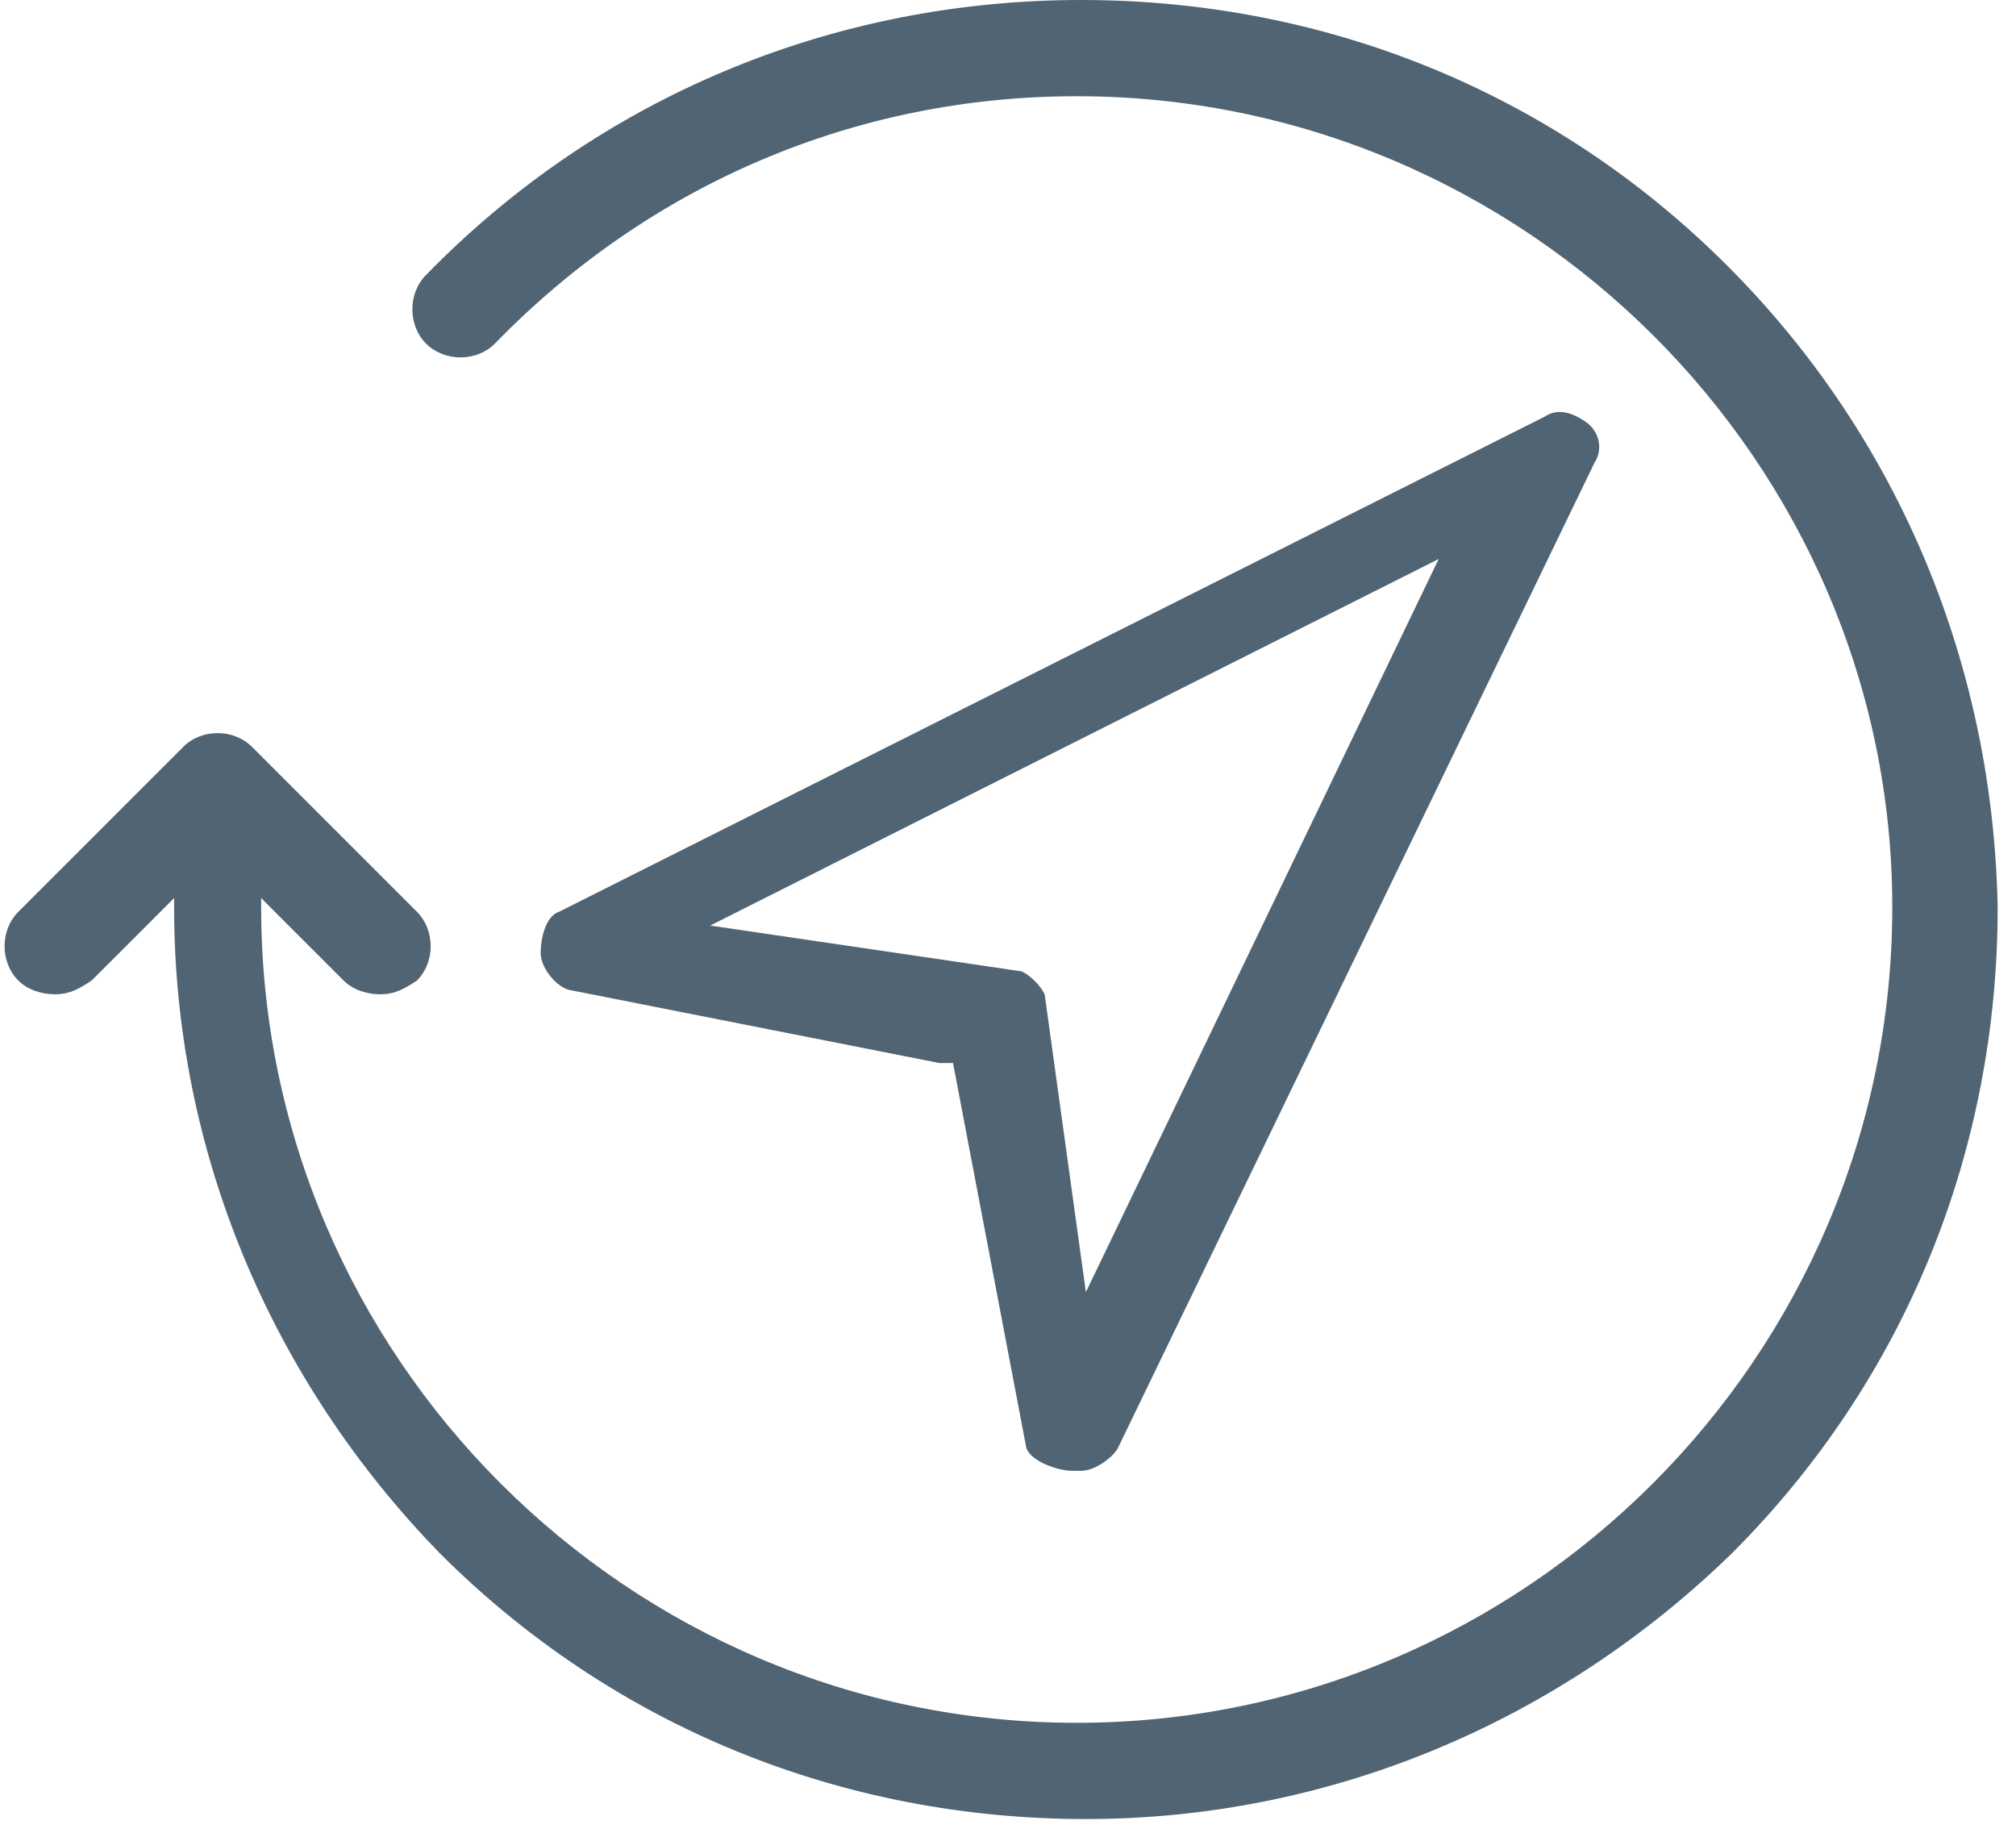 <?xml version="1.0" encoding="utf-8"?>
<!-- Generator: Adobe Illustrator 19.0.0, SVG Export Plug-In . SVG Version: 6.00 Build 0)  -->
<svg version="1.1" id="图层_1" xmlns="http://www.w3.org/2000/svg" xmlns:xlink="http://www.w3.org/1999/xlink" x="0px" y="0px"
	 viewBox="-477 181 44 40" style="enable-background:new -477 181 44 40;" xml:space="preserve">
<style type="text/css">
	.st0{fill:#506473;}
</style>
<title>auto bid</title>
<desc>Created with Sketch.</desc>
<g>
	<path id="padlock" class="st0" d="M-439.3,186.8c-3.8-3.8-8.8-5.8-14.1-5.8c-5.4,0-10.5,2.1-14.3,6c-0.4,0.4-0.4,1.1,0,1.5
		c0.4,0.4,1.1,0.4,1.5,0c3.4-3.5,7.9-5.4,12.7-5.4c9.8,0,17.8,8,17.8,17.7c0,9.8-8,17.8-17.8,17.8c-9.8,0-17.8-8-17.8-17.8v-0.2
		l1.8,1.8c0.2,0.2,0.5,0.3,0.8,0.3c0.3,0,0.5-0.1,0.8-0.3c0.4-0.4,0.4-1.1,0-1.5l-3.6-3.6c-0.4-0.4-1.1-0.4-1.5,0l-3.6,3.6
		c-0.4,0.4-0.4,1.1,0,1.5c0.2,0.2,0.5,0.3,0.8,0.3c0.3,0,0.5-0.1,0.8-0.3l1.8-1.8v0.2c0,5.3,2.1,10.3,5.8,14.1
		c3.8,3.8,8.8,5.8,14.1,5.8c5.3,0,10.3-2.1,14.1-5.8c3.8-3.8,5.8-8.8,5.8-14.1C-433.5,195.6-435.5,190.6-439.3,186.8L-439.3,186.8z"
		/>
	<path id="cursor" class="st0" d="M-456.2,204.2l1.6,8.4c0.1,0.3,0.7,0.5,1,0.5h0.2c0.3,0,0.7-0.3,0.8-0.5l10.4-21.5
		c0.2-0.3,0.1-0.7-0.2-0.9s-0.6-0.3-0.9-0.1l-21.5,10.8c-0.3,0.1-0.4,0.6-0.4,0.9c0,0.3,0.3,0.7,0.6,0.8l8.1,1.6L-456.2,204.2z
		 M-453.3,209.2l-0.9-6.5c-0.1-0.2-0.3-0.4-0.5-0.5l-6.8-1l15.9-8L-453.3,209.2z"/>
</g>
</svg>
